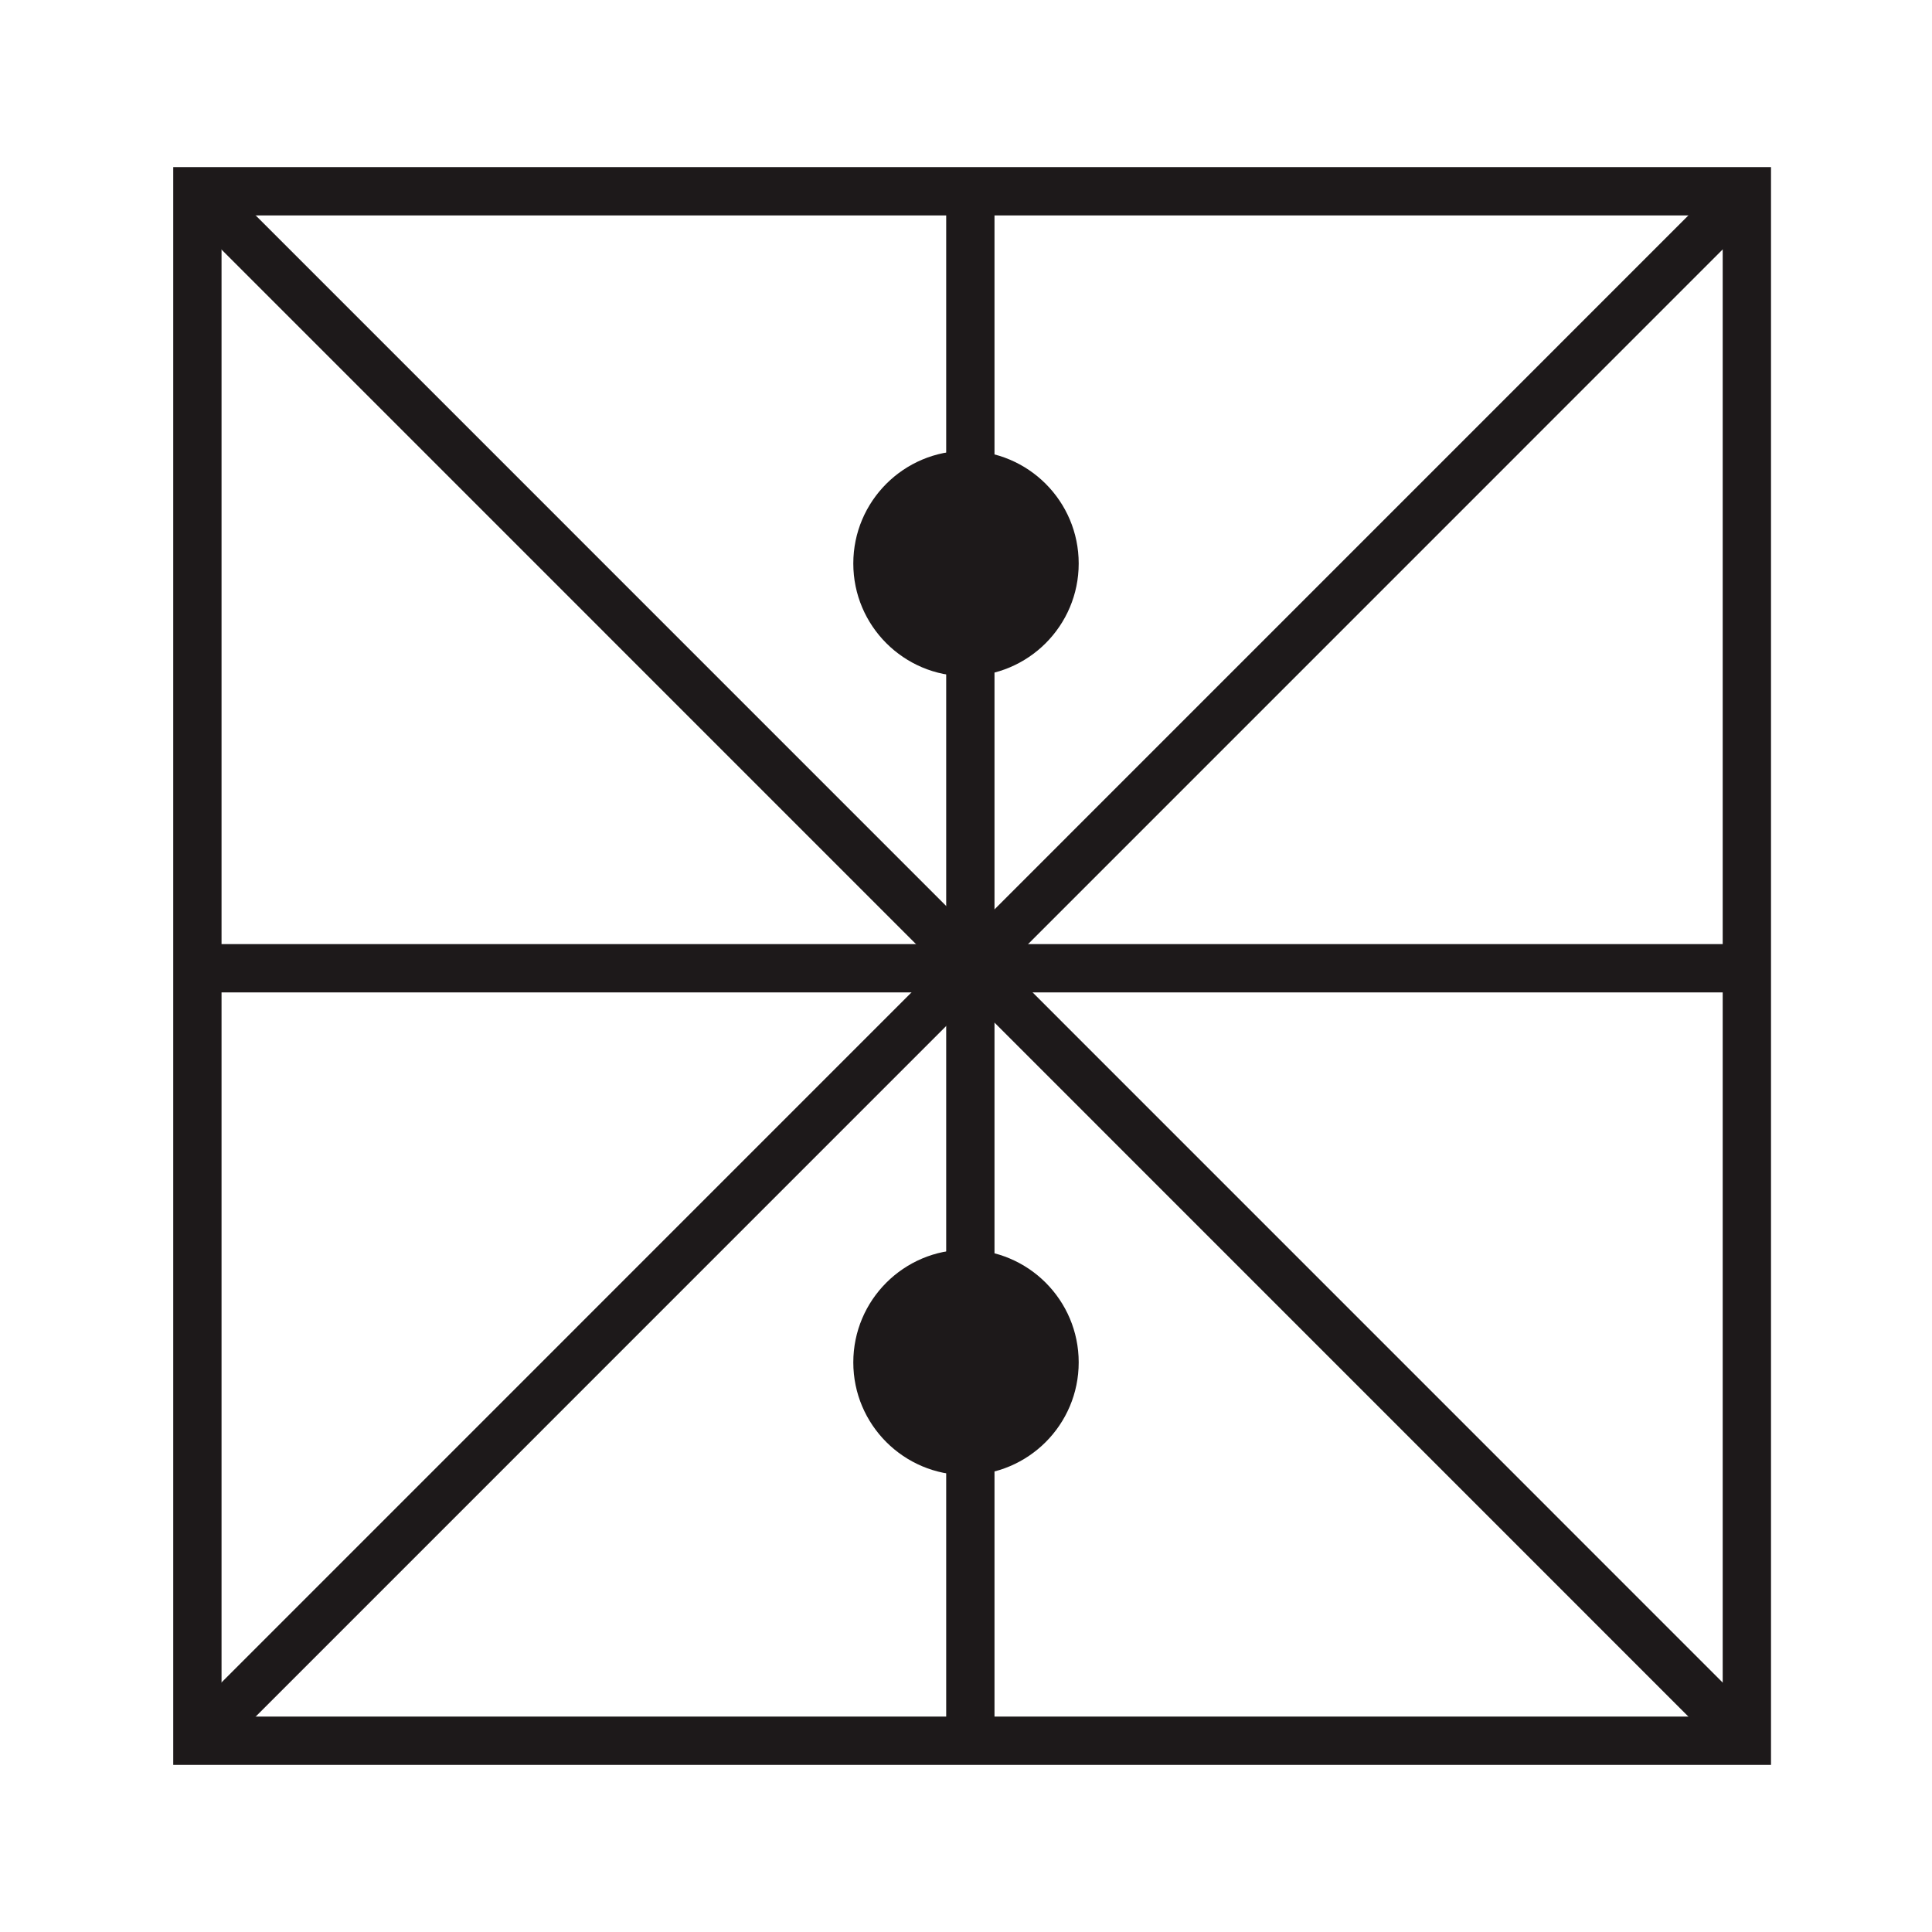 <?xml version="1.0" encoding="utf-8"?>
<!-- Generator: Adobe Illustrator 27.3.1, SVG Export Plug-In . SVG Version: 6.00 Build 0)  -->
<svg version="1.1" id="Layer_1" xmlns="http://www.w3.org/2000/svg" xmlns:xlink="http://www.w3.org/1999/xlink" x="0px" y="0px"
	 viewBox="0 0 120 120" style="enable-background:new 0 0 120 120;" xml:space="preserve">
<style type="text/css">
	.st0{display:none;}
	.st1{fill:#1D191A;}
	.st2{fill:none;stroke:#1D191A;stroke-width:3;stroke-miterlimit:10;}
</style>
<g>
	<path class="st1" d="M107,13.38v93.24H13.76V13.38H107 M110,10.38H10.76v99.24H110V10.38L110,10.38z"/>
</g>
<g>
	<line class="st2" x1="12.14" y1="108.24" x2="108.61" y2="11.76"/>
</g>
<line class="st2" x1="12.14" y1="11.76" x2="108.61" y2="108.24"/>
<line class="st2" x1="12.65" y1="60.14" x2="108.33" y2="60.14"/>
<line class="st2" x1="60.27" y1="11.86" x2="60.27" y2="108.42"/>
<circle class="st1" cx="60" cy="35" r="7"/>
<circle class="st1" cx="60" cy="84.62" r="7"/>
</svg>
